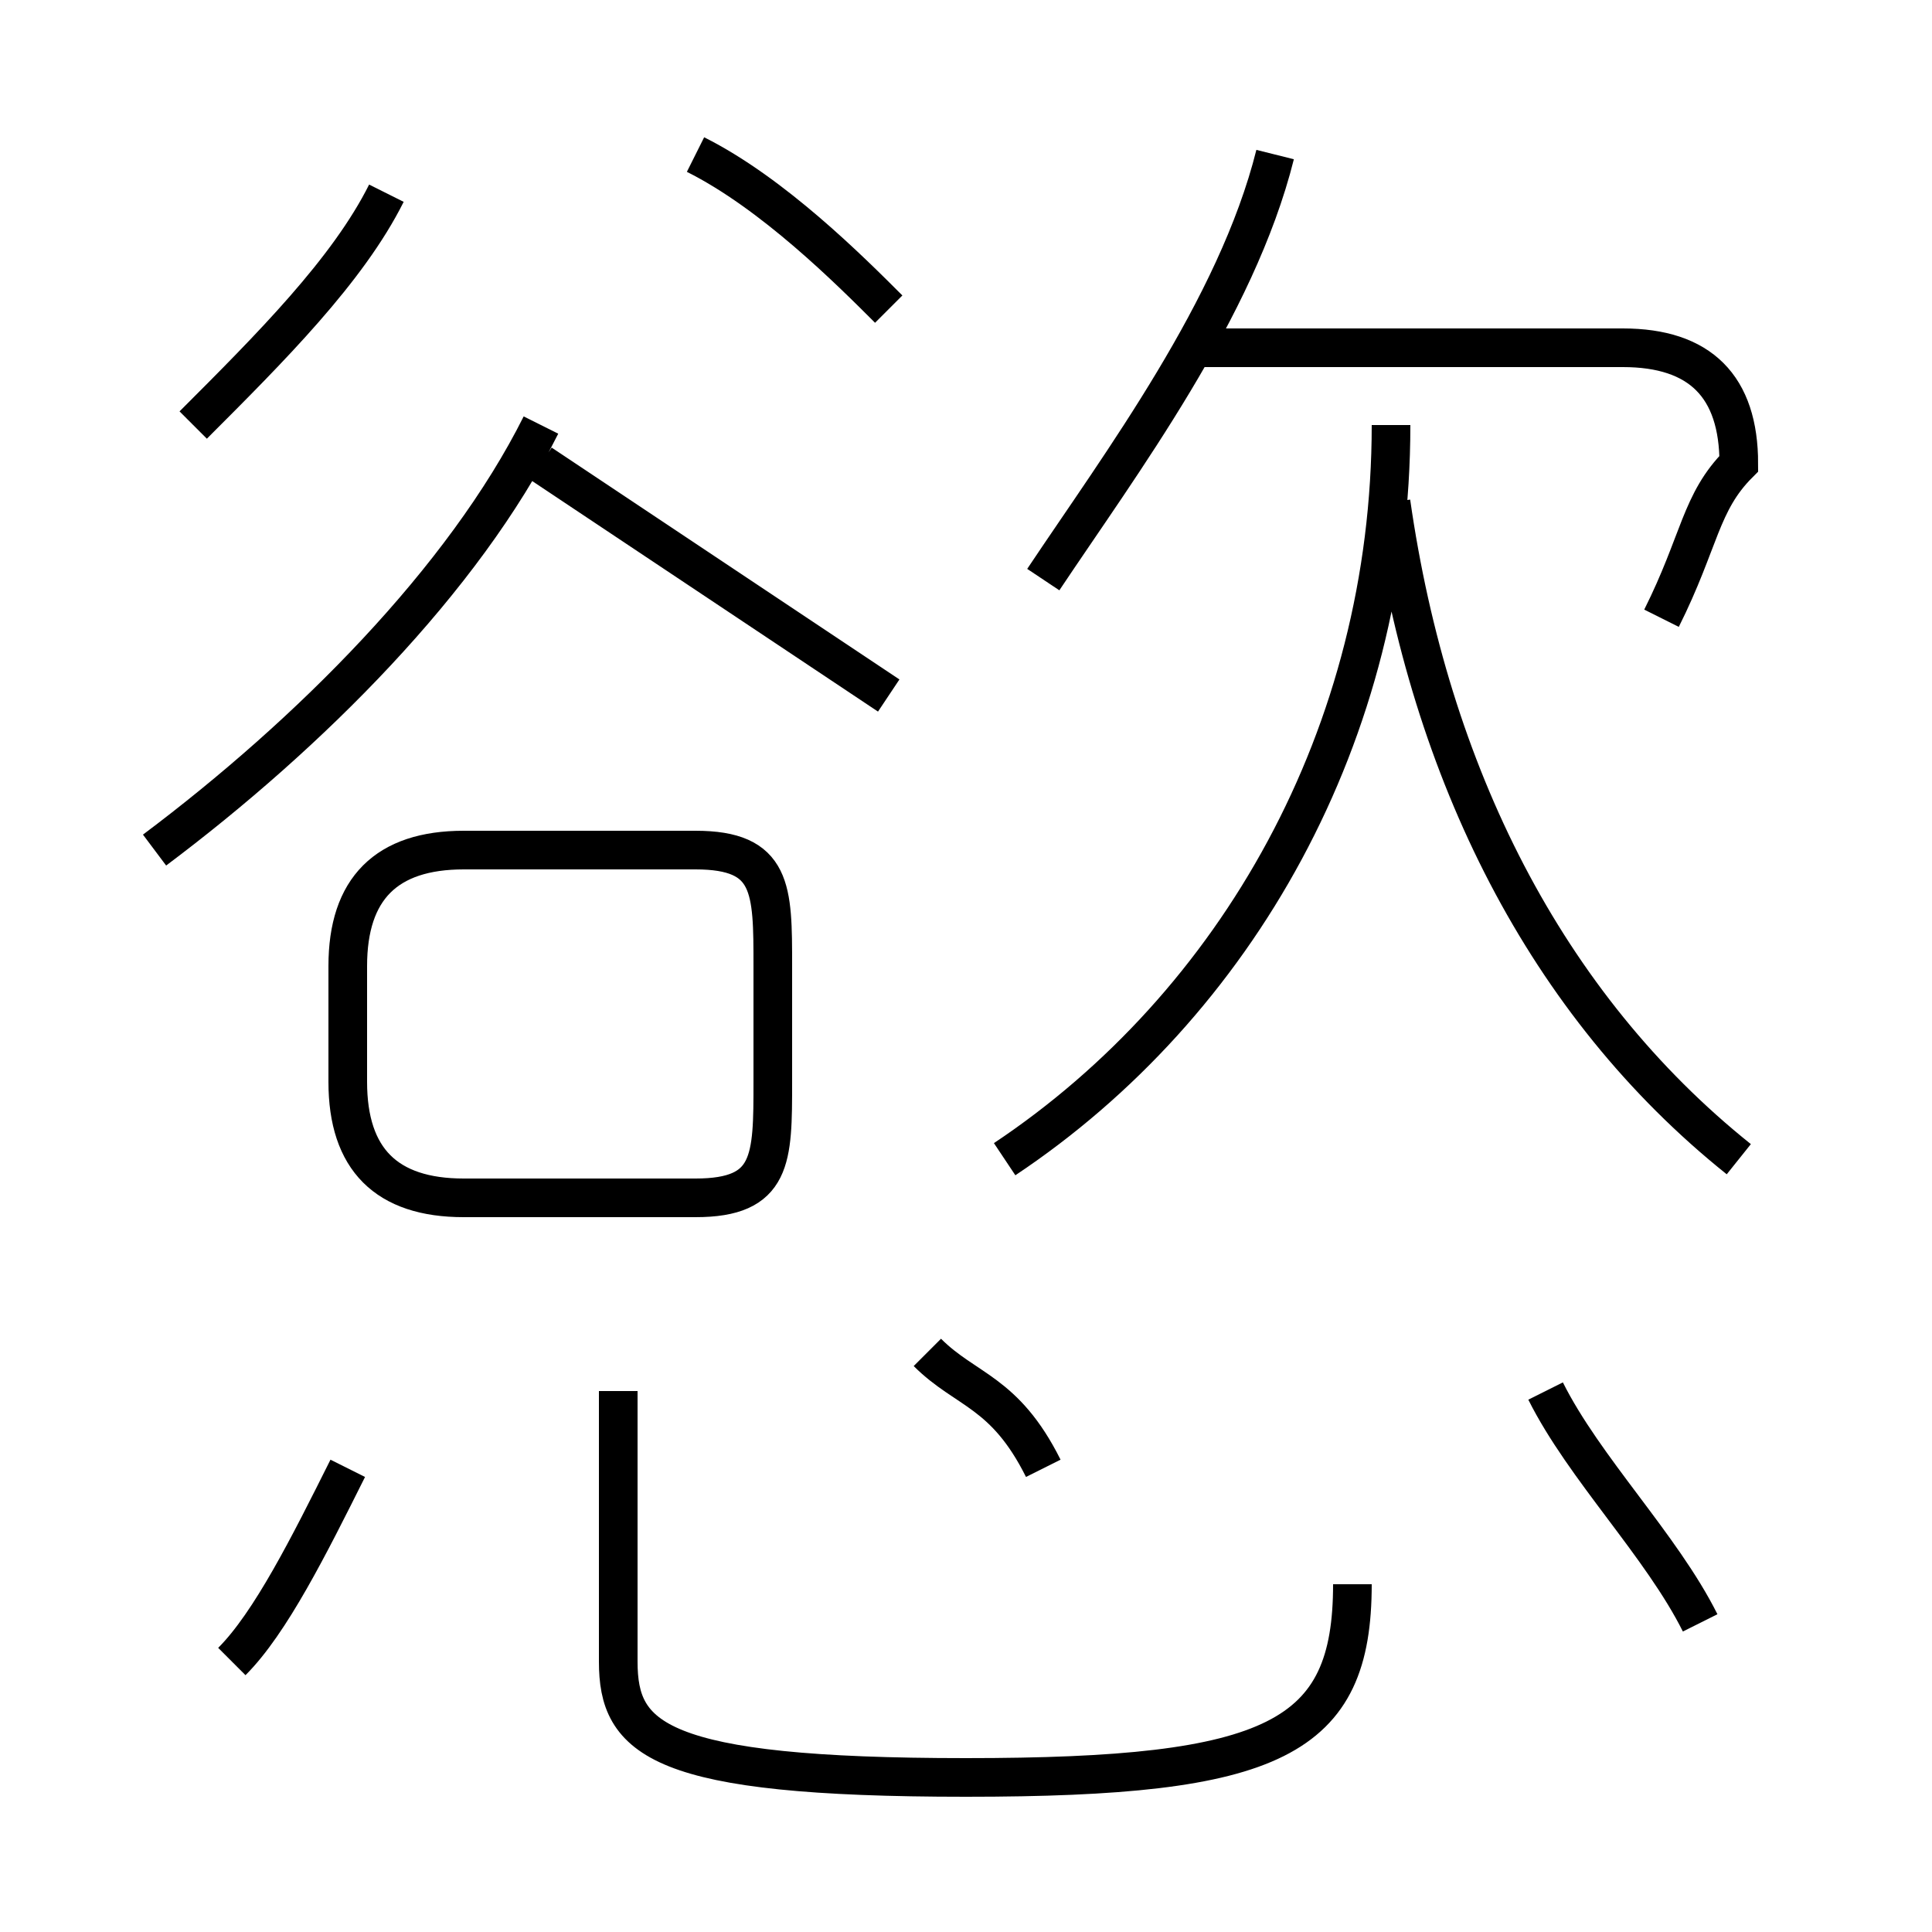 <?xml version='1.0' encoding='utf8'?>
<svg viewBox="0.0 -6.0 50.0 50.0" version="1.1" xmlns="http://www.w3.org/2000/svg">
<rect x="0.0" y="-6.0" width="50.0" height="50.0" fill="#808080" stroke="none"/>
<rect x="-1000" y="-1000" width="2000" height="2000" stroke="white" fill="white"/>
<g style="fill:white;stroke:#000000;  stroke-width:1">
<path d="M 26 -14 C 32 -18 36 -25 36 -33 M 6 -1 C 7 -2 8 -4 9 -6 M 16 -8 L 16 -1 C 16 1 17 2 25 2 C 33 2 35 1 35 -3 M 12 -13 L 18 -13 C 20 -13 20 -14 20 -16 L 20 -19 C 20 -21 20 -22 18 -22 L 12 -22 C 10 -22 9 -21 9 -19 L 9 -16 C 9 -14 10 -13 12 -13 Z M 27 -6 C 26 -8 25 -8 24 -9 M 4 -22 C 8 -25 12 -29 14 -33 M 5 -33 C 7 -35 9 -37 10 -39 M 44 -2 C 43 -4 41 -6 40 -8 M 23 -26 C 20 -28 17 -30 14 -32 M 23 -36 C 22 -37 20 -39 18 -40 M 45 -14 C 40 -18 37 -24 36 -31 M 27 -29 C 29 -32 32 -36 33 -40 M 43 -28 C 44 -30 44 -31 45 -32 C 45 -34 44 -35 42 -35 L 31 -35" transform="translate(0.0 38.0)" />
</g>
</svg>